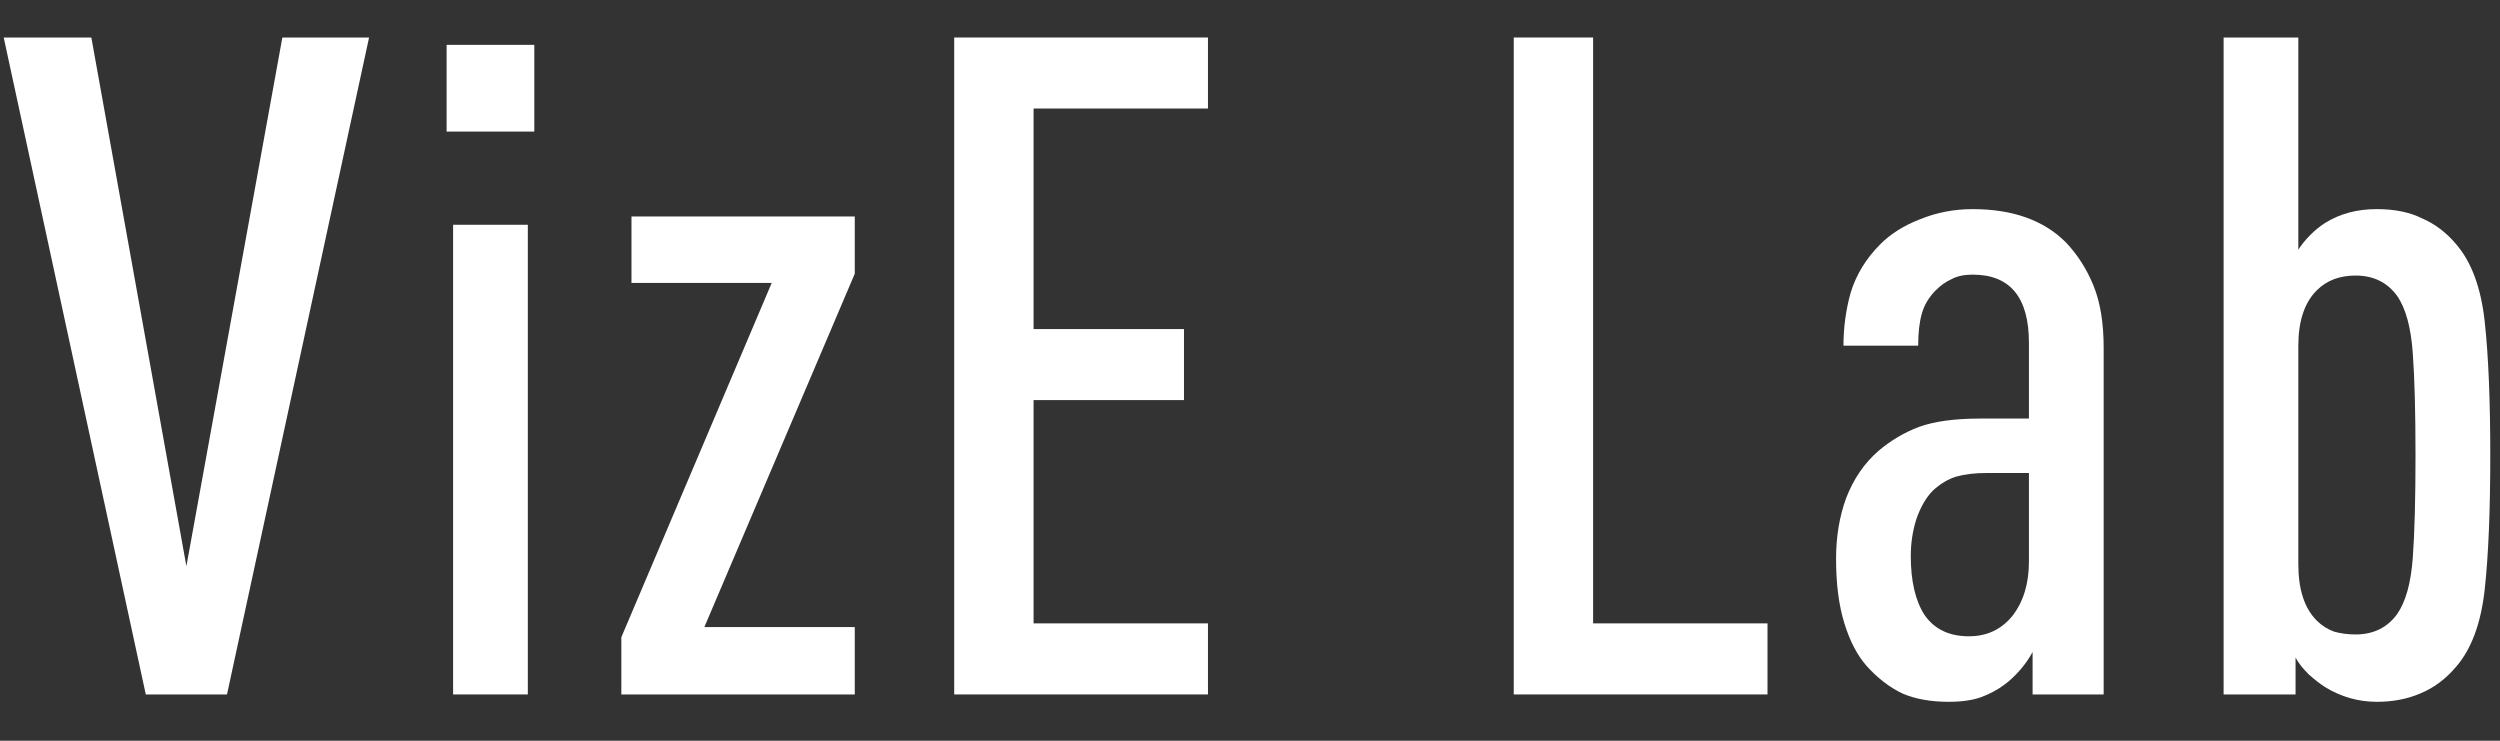 <svg width="54" height="16" viewBox="0 0 54 16" fill="none" xmlns="http://www.w3.org/2000/svg">
<rect x="0" y="0" width="54" height="16" fill="#333333" stroke="none"/>
<path d="M4.903 15H3.149L0.08 0.81H1.973L4.026 12.23L6.099 0.81H7.972L4.903 15Z" fill="white"/>
<path d="M9.787 15V4.855H11.401V15H9.787ZM9.647 2.842V0.969H11.541V2.842H9.647Z" fill="white"/>
<path d="M13.421 15V13.764L16.669 6.111H13.64V4.676H18.463V5.912L15.214 13.545H18.463V15H13.421Z" fill="white"/>
<path d="M20.611 15V0.81H26.092V2.344H22.325V7.108H25.574V8.642H22.325V13.465H26.092V15H20.611Z" fill="white"/>
<path d="M32.697 15V0.81H34.411V13.465H38.178V15H32.697Z" fill="white"/>
<path d="M43.904 15V14.083C43.825 14.229 43.732 14.362 43.625 14.482C43.519 14.601 43.413 14.701 43.306 14.781C43.147 14.9 42.974 14.993 42.788 15.06C42.602 15.126 42.37 15.159 42.091 15.159C41.705 15.159 41.373 15.1 41.094 14.98C40.815 14.847 40.556 14.648 40.317 14.382C40.118 14.156 39.958 13.851 39.839 13.465C39.719 13.08 39.659 12.615 39.659 12.07C39.659 11.592 39.732 11.153 39.878 10.755C40.038 10.343 40.27 10.004 40.576 9.738C40.842 9.513 41.134 9.34 41.453 9.22C41.785 9.101 42.224 9.041 42.768 9.041H43.825V7.407C43.825 6.423 43.419 5.932 42.609 5.932C42.423 5.932 42.27 5.965 42.151 6.031C42.031 6.084 41.918 6.164 41.812 6.271C41.666 6.417 41.566 6.583 41.513 6.769C41.459 6.955 41.433 7.187 41.433 7.466H39.819C39.819 7.068 39.872 6.682 39.978 6.31C40.098 5.925 40.31 5.58 40.616 5.274C40.842 5.048 41.127 4.869 41.473 4.736C41.832 4.59 42.21 4.517 42.609 4.517C43.472 4.517 44.144 4.756 44.622 5.234C44.874 5.5 45.074 5.812 45.22 6.171C45.366 6.53 45.439 6.975 45.439 7.506V15H43.904ZM43.825 10.217H42.908C42.655 10.217 42.436 10.243 42.25 10.296C42.077 10.35 41.911 10.449 41.752 10.595C41.606 10.742 41.486 10.947 41.393 11.213C41.313 11.466 41.273 11.731 41.273 12.011C41.273 12.555 41.373 12.98 41.572 13.286C41.785 13.592 42.104 13.744 42.529 13.744C42.914 13.744 43.227 13.598 43.466 13.306C43.705 13 43.825 12.608 43.825 12.13V10.217Z" fill="white"/>
<path d="M53.79 9.838C53.79 11.034 53.75 11.997 53.67 12.728C53.59 13.459 53.385 14.017 53.052 14.402C52.827 14.668 52.567 14.861 52.275 14.98C51.996 15.1 51.684 15.159 51.338 15.159C50.94 15.159 50.568 15.053 50.222 14.841C50.116 14.774 49.996 14.681 49.864 14.562C49.731 14.429 49.638 14.309 49.584 14.203V15H48.03V0.81H49.644V5.394C49.711 5.287 49.797 5.181 49.903 5.075C50.01 4.968 50.116 4.882 50.222 4.816C50.541 4.616 50.913 4.517 51.338 4.517C51.724 4.517 52.049 4.583 52.315 4.716C52.594 4.836 52.84 5.022 53.052 5.274C53.385 5.659 53.59 6.217 53.67 6.948C53.75 7.679 53.79 8.642 53.79 9.838ZM52.175 9.838C52.175 8.908 52.156 8.171 52.116 7.626C52.076 7.068 51.963 6.656 51.777 6.39C51.564 6.098 51.265 5.952 50.88 5.952C50.535 5.952 50.255 6.058 50.043 6.271C49.777 6.536 49.644 6.935 49.644 7.466V12.19C49.644 12.735 49.777 13.14 50.043 13.406C50.149 13.512 50.275 13.592 50.422 13.645C50.568 13.685 50.721 13.704 50.88 13.704C51.265 13.704 51.564 13.558 51.777 13.266C51.963 13 52.076 12.595 52.116 12.05C52.156 11.505 52.175 10.768 52.175 9.838Z" fill="white"/>
</svg>

